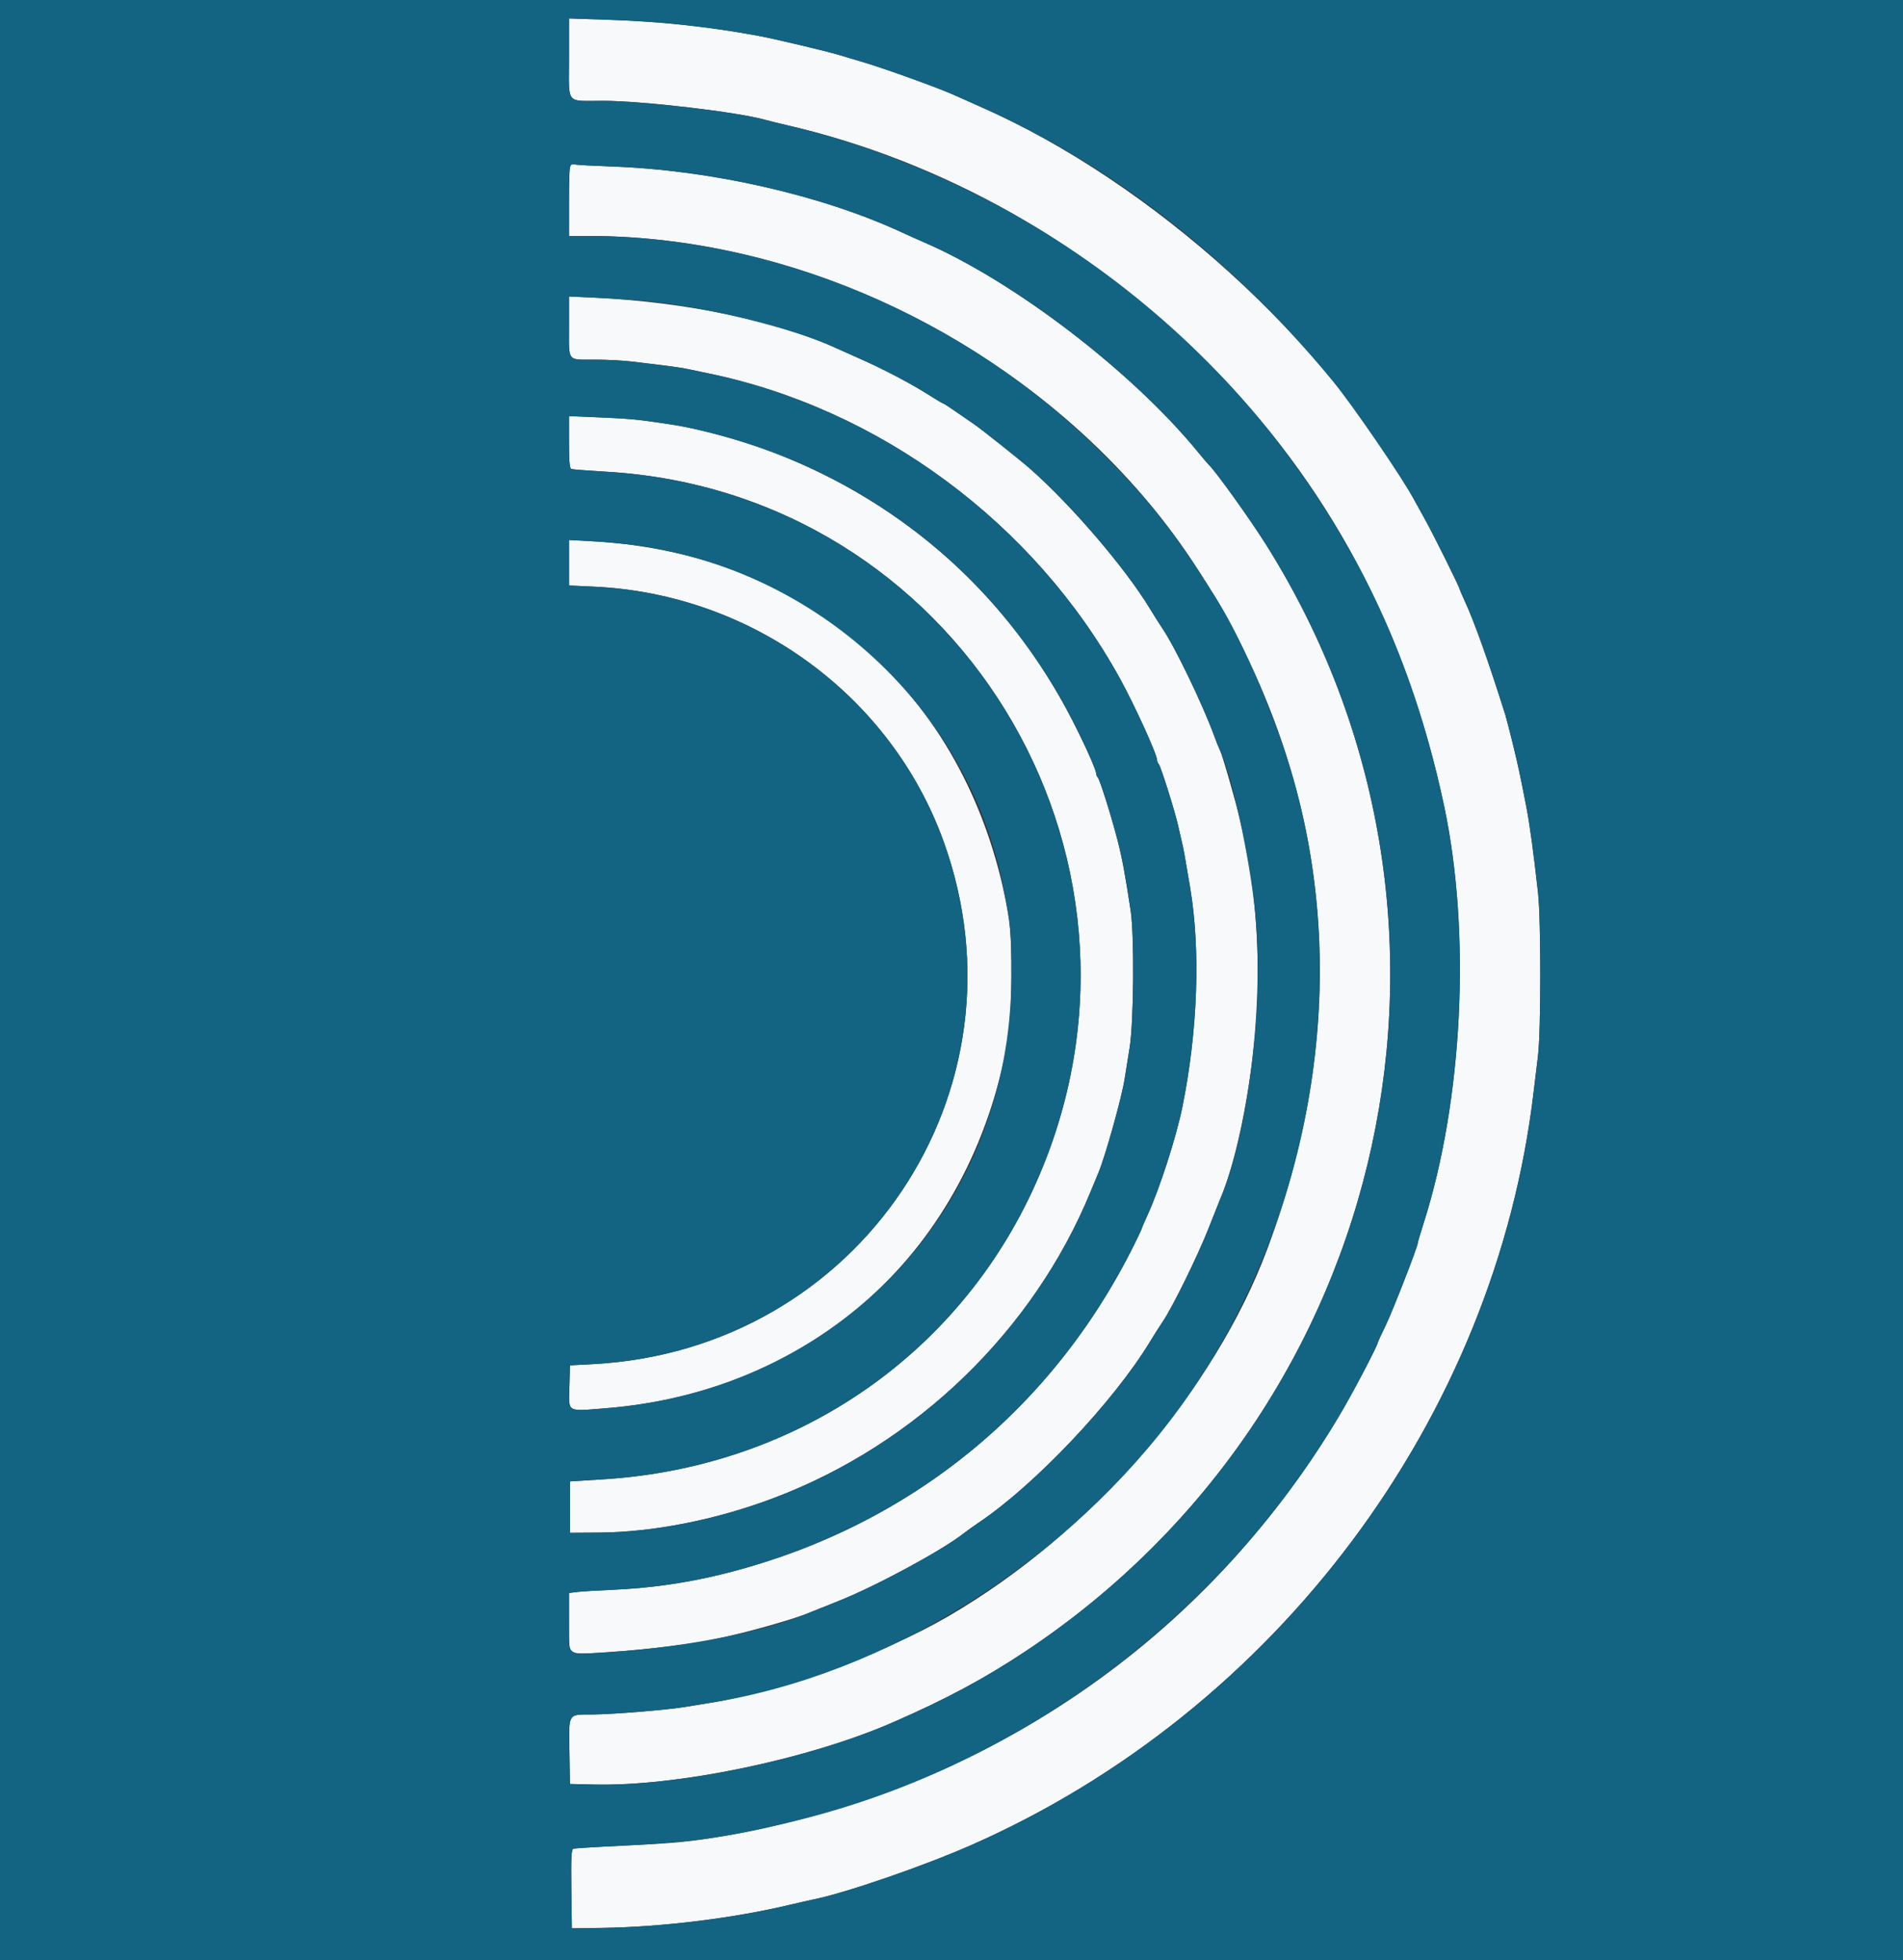 <svg id="svg" version="1.1" xmlns="http://www.w3.org/2000/svg" xmlns:xlink="http://www.w3.org/1999/xlink" width="400" height="412.008" viewBox="0, 0, 400,412.008"><rect x="0" y="0" width="400" height="412.008" fill="#333333" stroke="none"/><g id="svgg"><path id="path0" d="M119.600 12.293 C 119.600 22.222,118.762 21.186,126.802 21.195 C 135.025 21.203,155.041 23.548,160.800 25.178 C 161.570 25.396,163.820 25.950,165.800 26.410 C 198.152 33.912,228.854 51.237,253.635 75.974 C 279.148 101.441,295.668 132.368,303.540 169.400 C 309.228 196.159,307.496 231.304,299.215 257.198 C 298.547 259.287,298.000 261.136,298.000 261.308 C 298.000 262.064,292.667 275.749,291.211 278.728 C 290.325 280.542,289.600 282.115,289.600 282.224 C 289.600 282.854,284.057 293.345,281.264 298.000 C 253.114 344.926,207.235 376.246,152.600 385.837 C 145.176 387.140,142.255 387.424,130.400 387.992 C 125.230 388.239,120.771 388.518,120.492 388.612 C 120.098 388.743,120.008 390.646,120.092 397.066 L 120.200 405.351 126.600 405.254 C 139.258 405.062,154.131 403.230,166.000 400.402 C 167.870 399.956,170.210 399.426,171.200 399.223 C 177.870 397.858,194.133 392.250,204.000 387.912 C 268.334 359.626,314.338 298.024,322.375 229.400 C 322.607 227.420,323.010 224.090,323.270 222.000 C 323.923 216.758,323.929 193.458,323.279 187.600 C 322.318 178.951,321.546 173.310,320.786 169.400 C 319.487 162.712,319.100 160.912,317.995 156.400 C 317.322 153.650,316.600 150.860,316.392 150.200 C 312.820 138.889,309.995 130.956,307.951 126.492 C 307.318 125.111,306.800 123.902,306.800 123.807 C 306.800 123.444,301.343 112.450,299.649 109.400 C 298.672 107.640,297.676 105.837,297.436 105.394 C 279.404 72.060,242.252 38.351,205.931 22.370 C 203.879 21.467,201.390 20.359,200.400 19.907 C 197.468 18.569,186.130 14.471,181.700 13.147 C 180.325 12.736,177.985 12.037,176.500 11.592 C 173.617 10.730,162.719 8.142,159.400 7.531 C 148.777 5.578,138.993 4.531,127.846 4.157 L 119.600 3.880 119.600 12.293 M119.859 34.674 C 119.717 34.817,119.600 38.233,119.600 42.267 L 119.600 49.600 123.700 49.602 C 173.708 49.626,224.903 77.707,251.923 119.933 C 256.629 127.286,257.871 129.474,261.389 136.600 C 280.919 176.165,282.632 218.848,266.437 262.400 C 255.288 292.383,229.436 322.197,199.407 339.703 C 185.523 347.797,163.658 355.711,148.800 358.020 C 147.590 358.208,145.520 358.547,144.200 358.773 C 140.412 359.423,128.579 360.390,124.349 360.395 C 119.321 360.402,119.556 360.005,119.690 368.253 L 119.800 375.000 124.800 375.120 C 142.342 375.543,169.752 369.852,187.600 362.081 C 198.822 357.196,206.865 352.887,215.600 347.081 C 292.949 295.668,315.322 192.857,266.191 114.600 C 262.705 109.047,255.311 98.746,253.988 97.600 C 253.861 97.490,252.796 96.230,251.621 94.800 C 237.762 77.936,212.956 58.993,194.124 50.891 C 193.016 50.415,190.960 49.493,189.555 48.843 C 172.624 41.007,149.466 35.744,128.632 34.998 C 124.875 34.863,121.422 34.677,120.959 34.584 C 120.497 34.491,120.002 34.531,119.859 34.674 M119.600 68.716 C 119.600 76.222,119.097 75.600,125.169 75.600 C 127.536 75.600,130.986 75.781,132.836 76.002 C 141.177 76.998,143.101 77.257,144.600 77.585 C 145.480 77.777,147.280 78.155,148.600 78.425 C 184.762 85.803,217.382 109.924,235.390 142.600 C 238.479 148.205,243.200 158.565,243.200 159.738 C 243.200 160.014,243.366 160.411,243.569 160.620 C 243.975 161.037,247.018 170.728,247.646 173.600 C 247.862 174.590,248.212 176.120,248.424 177.000 C 248.802 178.568,248.937 179.313,250.163 186.585 C 252.365 199.655,251.769 216.688,248.550 232.600 C 247.252 239.021,243.742 249.903,241.158 255.518 C 240.521 256.903,240.000 258.120,240.000 258.222 C 240.000 258.325,239.310 259.801,238.467 261.504 C 220.884 297.004,189.965 321.642,151.200 331.042 C 143.998 332.788,136.357 333.859,128.800 334.180 C 125.610 334.316,122.235 334.522,121.300 334.638 L 119.600 334.849 119.600 341.037 C 119.600 346.344,119.691 347.260,120.241 347.471 C 121.680 348.023,138.119 346.638,146.800 345.233 C 153.206 344.195,166.301 340.658,170.600 338.802 C 171.040 338.612,173.560 337.604,176.200 336.561 C 183.902 333.519,197.778 326.041,202.400 322.441 C 203.170 321.842,204.700 320.746,205.800 320.006 C 217.575 312.085,234.104 294.606,241.740 282.000 C 242.607 280.570,243.823 278.657,244.443 277.750 C 246.405 274.877,251.774 263.952,253.964 258.373 C 255.125 255.418,256.229 252.640,256.417 252.200 C 260.833 241.902,264.412 220.839,264.388 205.284 C 264.369 193.205,263.196 182.917,260.617 172.226 C 259.460 167.429,256.914 158.633,256.393 157.632 C 256.212 157.284,255.669 155.920,255.186 154.600 C 252.819 148.126,247.004 136.052,244.398 132.200 C 243.802 131.320,242.599 129.415,241.723 127.967 C 236.592 119.481,225.303 106.285,216.600 98.599 C 214.510 96.753,206.171 90.122,204.708 89.142 C 203.934 88.624,202.209 87.435,200.873 86.500 C 199.537 85.565,198.350 84.800,198.234 84.800 C 198.119 84.800,196.804 84.019,195.312 83.065 C 191.624 80.705,185.810 77.646,180.778 75.418 C 178.480 74.401,176.240 73.401,175.800 73.196 C 163.741 67.577,144.168 63.477,125.100 62.578 L 119.600 62.318 119.600 68.716 M119.600 92.950 C 119.600 96.976,119.732 98.469,120.100 98.590 C 120.375 98.680,123.750 98.941,127.600 99.169 C 200.807 103.503,247.326 179.171,218.484 247.000 C 202.720 284.072,167.992 308.346,127.000 310.944 L 119.800 311.400 119.800 316.800 L 119.800 322.200 125.824 322.161 C 137.306 322.086,150.445 319.495,162.600 314.909 C 192.512 303.622,217.173 279.806,229.190 250.600 C 229.915 248.840,230.661 247.040,230.849 246.600 C 232.273 243.266,235.784 230.726,236.392 226.800 C 236.580 225.590,237.054 222.620,237.447 220.200 C 238.316 214.838,238.450 196.579,237.658 191.400 C 236.479 183.687,235.920 180.663,234.985 176.954 C 233.740 172.016,231.206 163.927,230.746 163.420 C 230.556 163.211,230.400 162.818,230.400 162.547 C 230.400 161.819,228.172 156.866,225.369 151.360 C 212.217 125.531,190.309 105.849,162.876 95.219 C 156.167 92.619,146.814 90.059,140.800 89.176 C 133.694 88.133,132.271 87.994,126.100 87.741 L 119.600 87.475 119.600 92.950 M119.600 118.294 L 119.600 123.077 124.900 123.322 C 158.000 124.855,187.206 146.131,198.311 176.800 C 217.269 229.159,180.633 283.807,124.600 286.748 L 119.800 287.000 119.687 291.507 C 119.549 297.011,118.994 296.674,127.152 296.036 C 171.266 292.587,204.079 262.587,211.850 218.600 C 212.745 213.533,212.880 197.893,212.071 193.000 C 204.479 147.068,170.425 116.261,124.500 113.777 L 119.600 113.512 119.600 118.294 " stroke="none" fill="#f8f9fa" fill-rule="evenodd"></path><path id="path1" d="M0.000 206.000 L 0.000 412.000 200.000 412.000 L 400.000 412.000 400.000 206.000 L 400.000 0.000 200.000 0.000 L 0.000 0.000 0.000 206.000 M141.546 5.012 C 148.916 5.793,153.340 6.417,159.400 7.531 C 162.719 8.142,173.617 10.730,176.500 11.592 C 177.985 12.037,180.325 12.736,181.700 13.147 C 186.130 14.471,197.468 18.569,200.400 19.907 C 201.390 20.359,203.879 21.467,205.931 22.370 C 233.240 34.386,259.134 54.517,280.070 80.010 C 284.348 85.219,294.738 100.407,297.436 105.394 C 297.676 105.837,298.672 107.640,299.649 109.400 C 301.343 112.450,306.800 123.444,306.800 123.807 C 306.800 123.902,307.318 125.111,307.951 126.492 C 309.995 130.956,312.820 138.889,316.392 150.200 C 316.600 150.860,317.322 153.650,317.995 156.400 C 319.100 160.912,319.487 162.712,320.786 169.400 C 321.546 173.310,322.318 178.951,323.279 187.600 C 323.929 193.458,323.923 216.758,323.270 222.000 C 323.010 224.090,322.607 227.420,322.375 229.400 C 314.338 298.024,268.334 359.626,204.000 387.912 C 194.133 392.250,177.870 397.858,171.200 399.223 C 170.210 399.426,167.870 399.956,166.000 400.402 C 154.131 403.230,139.258 405.062,126.600 405.254 L 120.200 405.351 120.092 397.066 C 120.008 390.646,120.098 388.743,120.492 388.612 C 120.771 388.518,125.230 388.239,130.400 387.992 C 146.428 387.224,154.566 386.014,169.400 382.193 C 218.061 369.658,261.062 335.885,285.001 291.400 C 287.184 287.345,289.600 282.523,289.600 282.224 C 289.600 282.115,290.325 280.542,291.211 278.728 C 292.667 275.749,298.000 262.064,298.000 261.308 C 298.000 261.136,298.547 259.287,299.215 257.198 C 307.496 231.304,309.228 196.159,303.540 169.400 C 297.540 141.177,287.225 117.986,270.812 95.816 C 254.596 73.914,232.916 55.393,208.382 42.484 C 194.867 35.373,179.599 29.610,165.800 26.410 C 163.820 25.950,161.570 25.396,160.800 25.178 C 155.041 23.548,135.025 21.203,126.802 21.195 C 118.762 21.186,119.600 22.222,119.600 12.293 L 119.600 3.880 127.846 4.157 C 132.381 4.309,138.546 4.694,141.546 5.012 M128.632 34.998 C 149.466 35.744,172.624 41.007,189.555 48.843 C 190.960 49.493,193.016 50.415,194.124 50.891 C 212.956 58.993,237.762 77.936,251.621 94.800 C 252.796 96.230,253.861 97.490,253.988 97.600 C 255.311 98.746,262.705 109.047,266.191 114.600 C 315.322 192.857,292.949 295.668,215.600 347.081 C 206.865 352.887,198.822 357.196,187.600 362.081 C 169.752 369.852,142.342 375.543,124.800 375.120 L 119.800 375.000 119.690 368.253 C 119.556 360.005,119.321 360.402,124.349 360.395 C 128.579 360.390,140.412 359.423,144.200 358.773 C 145.520 358.547,147.590 358.208,148.800 358.020 C 186.424 352.173,224.588 328.200,248.234 295.560 C 275.187 258.352,284.321 207.853,271.993 164.200 C 268.364 151.350,261.454 135.102,255.719 125.933 C 246.913 111.856,241.741 105.255,231.633 95.198 C 202.818 66.525,162.803 49.621,123.700 49.602 L 119.600 49.600 119.600 42.267 C 119.600 34.521,119.636 34.317,120.959 34.584 C 121.422 34.677,124.875 34.863,128.632 34.998 M135.200 63.241 C 148.031 64.366,166.648 68.931,175.800 73.196 C 176.240 73.401,178.480 74.401,180.778 75.418 C 185.810 77.646,191.624 80.705,195.312 83.065 C 196.804 84.019,198.119 84.800,198.234 84.800 C 198.350 84.800,199.537 85.565,200.873 86.500 C 202.209 87.435,203.934 88.624,204.708 89.142 C 206.171 90.122,214.510 96.753,216.600 98.599 C 225.303 106.285,236.592 119.481,241.723 127.967 C 242.599 129.415,243.802 131.320,244.398 132.200 C 247.004 136.052,252.819 148.126,255.186 154.600 C 255.669 155.920,256.212 157.284,256.393 157.632 C 258.723 162.109,262.691 180.294,263.805 191.600 C 265.717 211.020,262.397 238.255,256.417 252.200 C 256.229 252.640,255.125 255.418,253.964 258.373 C 251.774 263.952,246.405 274.877,244.443 277.750 C 243.823 278.657,242.607 280.570,241.740 282.000 C 234.104 294.606,217.575 312.085,205.800 320.006 C 204.700 320.746,203.170 321.842,202.400 322.441 C 197.778 326.041,183.902 333.519,176.200 336.561 C 173.560 337.604,171.040 338.612,170.600 338.802 C 161.225 342.848,144.441 346.222,128.741 347.218 C 118.633 347.860,119.600 348.514,119.600 341.037 L 119.600 334.849 121.300 334.638 C 122.235 334.522,125.610 334.316,128.800 334.180 C 136.357 333.859,143.998 332.788,151.200 331.042 C 189.965 321.642,220.884 297.004,238.467 261.504 C 239.310 259.801,240.000 258.325,240.000 258.222 C 240.000 258.120,240.521 256.903,241.158 255.518 C 243.742 249.903,247.252 239.021,248.550 232.600 C 251.769 216.688,252.365 199.655,250.163 186.585 C 248.937 179.313,248.802 178.568,248.424 177.000 C 248.212 176.120,247.862 174.590,247.646 173.600 C 247.018 170.728,243.975 161.037,243.569 160.620 C 243.366 160.411,243.200 160.014,243.200 159.738 C 243.200 158.565,238.479 148.205,235.390 142.600 C 217.382 109.924,184.762 85.803,148.600 78.425 C 147.280 78.155,145.480 77.777,144.600 77.585 C 143.101 77.257,141.177 76.998,132.836 76.002 C 130.986 75.781,127.536 75.600,125.169 75.600 C 119.097 75.600,119.600 76.222,119.600 68.716 L 119.600 62.318 125.100 62.578 C 128.125 62.720,132.670 63.019,135.200 63.241 M135.200 88.372 C 142.154 89.346,144.110 89.692,148.000 90.640 C 184.878 99.625,213.689 123.950,229.117 159.127 C 229.822 160.736,230.400 162.275,230.400 162.547 C 230.400 162.818,230.556 163.211,230.746 163.420 C 231.206 163.927,233.740 172.016,234.985 176.954 C 235.920 180.663,236.479 183.687,237.658 191.400 C 238.450 196.579,238.316 214.838,237.447 220.200 C 237.054 222.620,236.580 225.590,236.392 226.800 C 235.784 230.726,232.273 243.266,230.849 246.600 C 230.661 247.040,229.915 248.840,229.190 250.600 C 217.173 279.806,192.512 303.622,162.600 314.909 C 150.445 319.495,137.306 322.086,125.824 322.161 L 119.800 322.200 119.800 316.800 L 119.800 311.400 127.000 310.944 C 167.992 308.346,202.720 284.072,218.484 247.000 C 247.326 179.171,200.807 103.503,127.600 99.169 C 123.750 98.941,120.375 98.680,120.100 98.590 C 119.732 98.469,119.600 96.976,119.600 92.950 L 119.600 87.475 126.100 87.741 C 129.675 87.888,133.770 88.172,135.200 88.372 M133.800 114.651 C 171.956 119.934,203.259 148.905,210.745 185.864 C 212.411 194.089,212.600 196.107,212.578 205.400 C 212.463 253.869,176.344 292.189,127.152 296.036 C 118.994 296.674,119.549 297.011,119.687 291.507 L 119.800 287.000 124.600 286.748 C 180.633 283.807,217.269 229.159,198.311 176.800 C 187.206 146.131,158.000 124.855,124.900 123.322 L 119.600 123.077 119.600 118.294 L 119.600 113.512 124.500 113.777 C 127.195 113.922,131.380 114.316,133.800 114.651 " stroke="none" fill="#136383" fill-rule="evenodd"></path></g></svg>